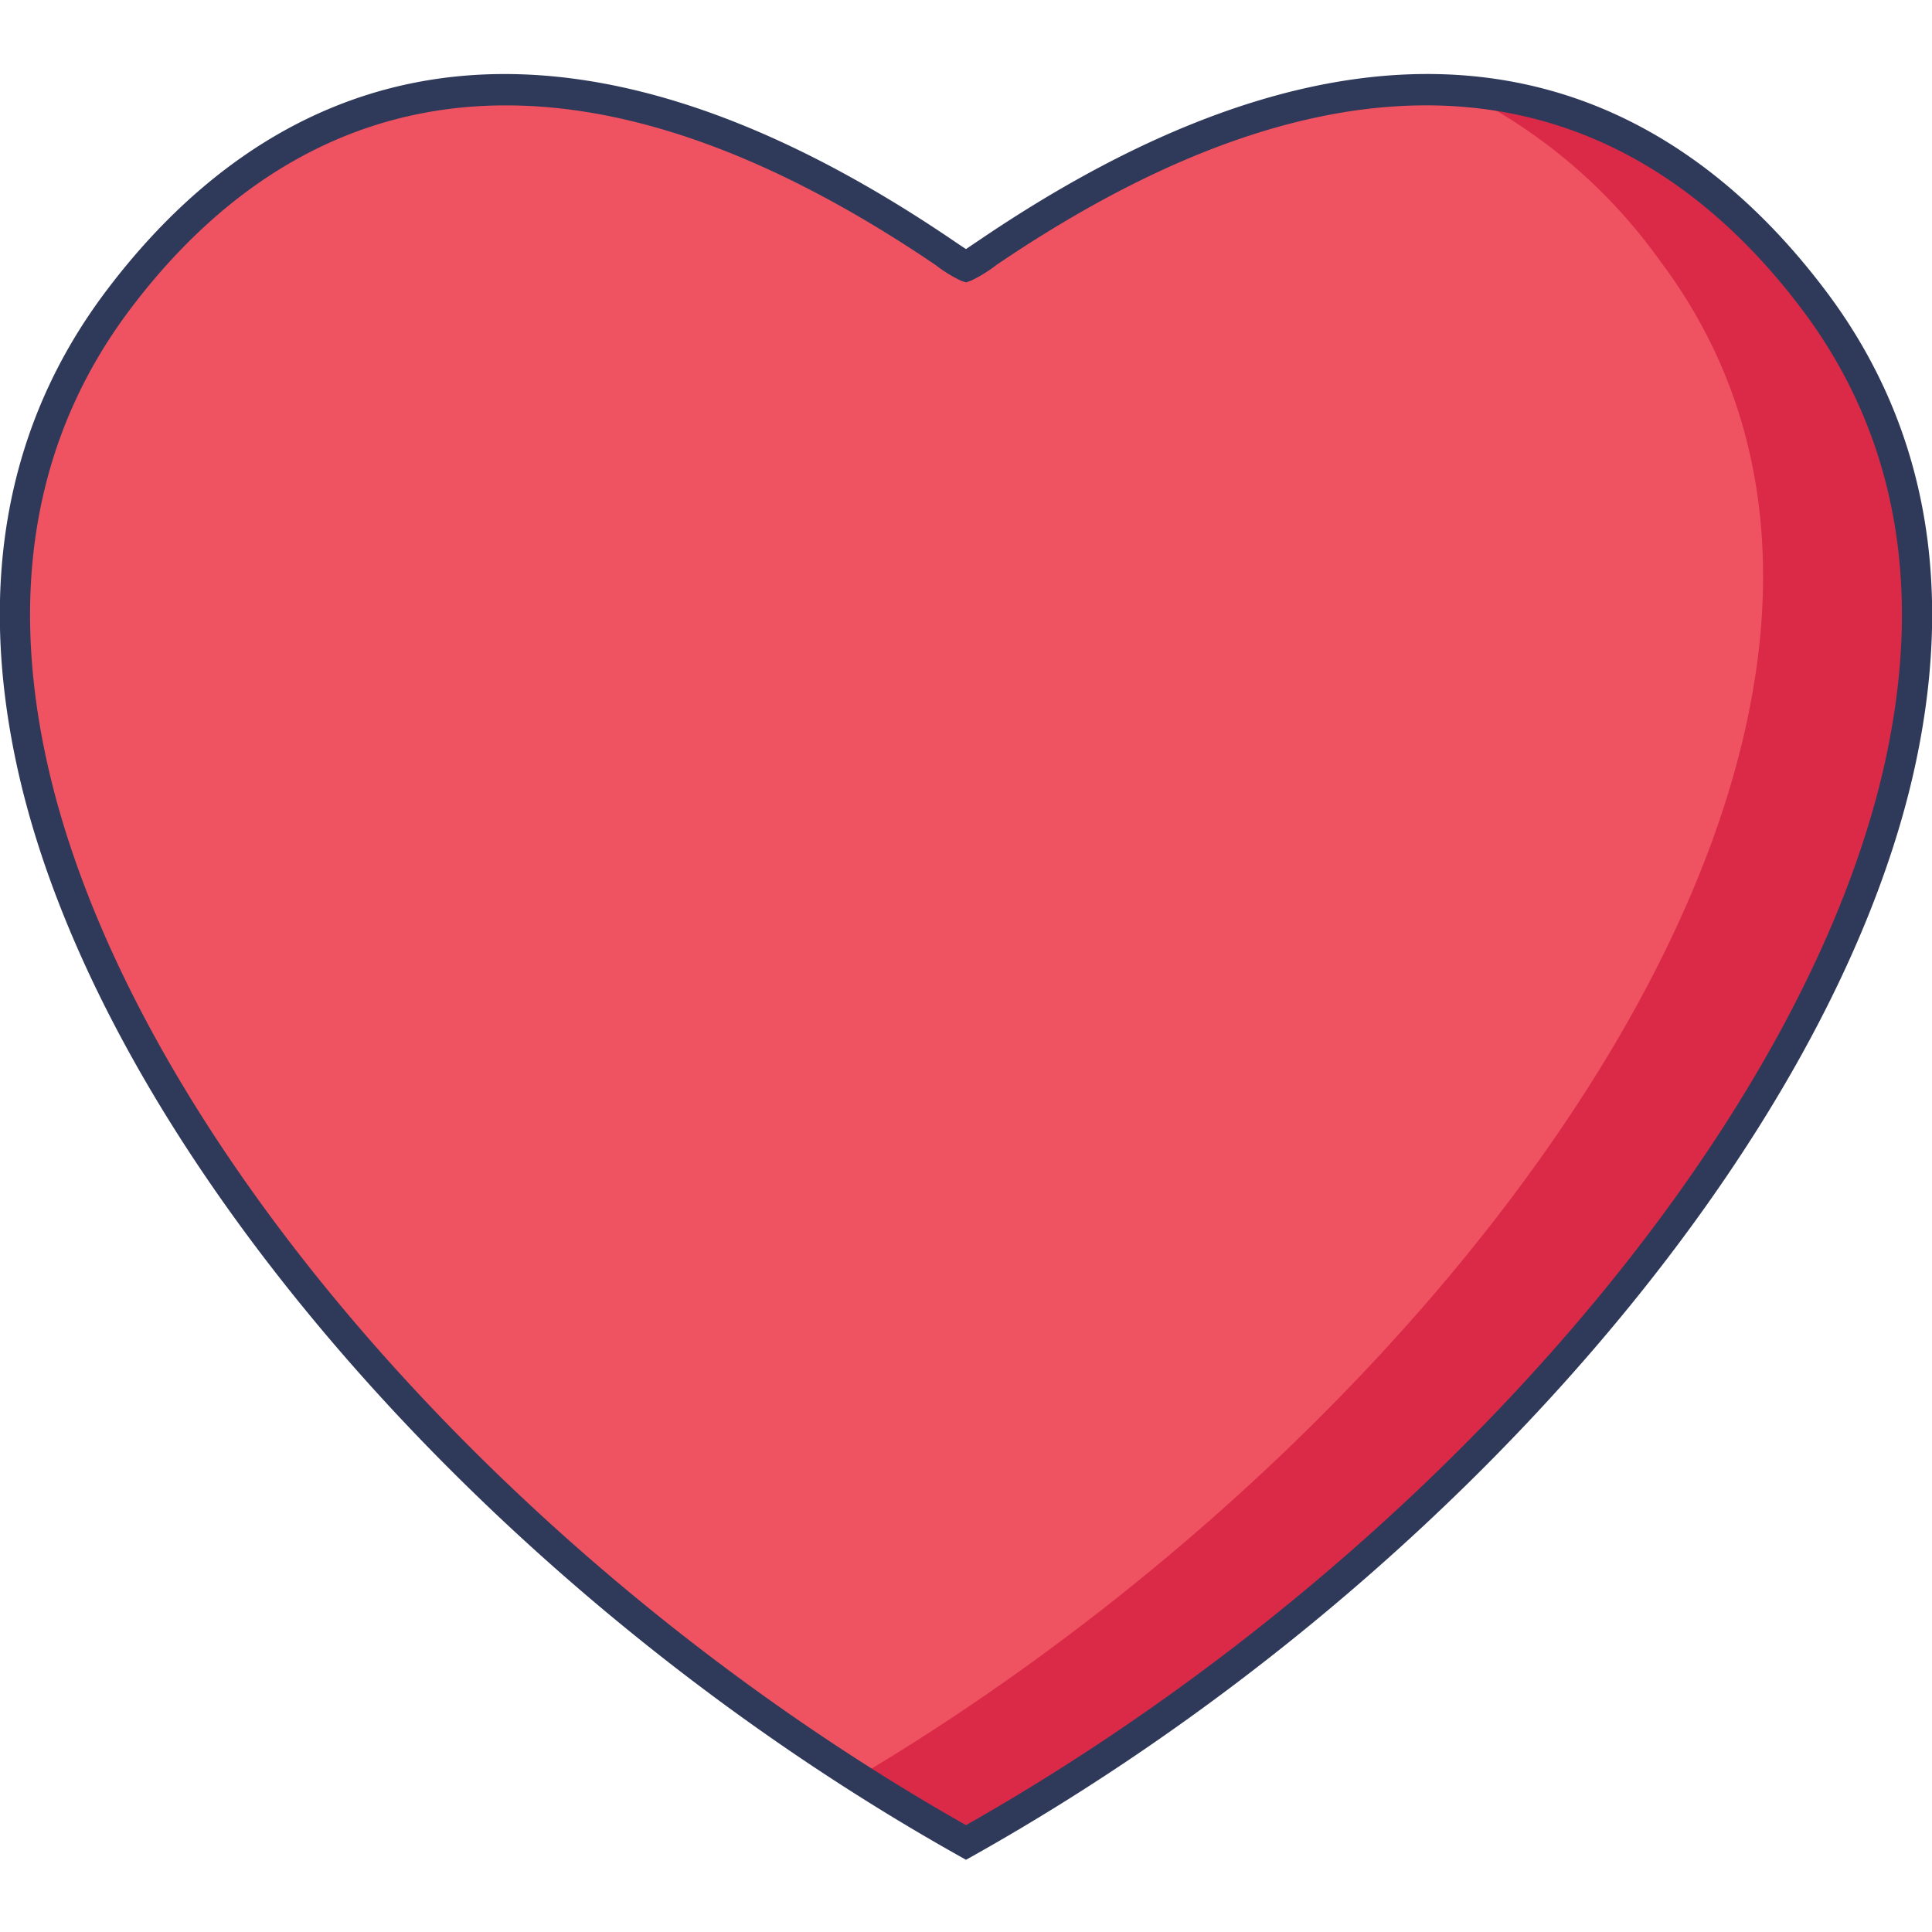 <?xml version="1.0"?>
<svg xmlns="http://www.w3.org/2000/svg" id="icon" viewBox="0 0 128 128" width="512" height="512"><path d="M120.223,19.951C97.848-9.882,65.721,17.082,64,17.656c-1.721-.574-33.848-27.537-56.223,2.295S22.12,98.547,64,122.069C105.88,98.547,142.6,49.783,120.223,19.951Z" fill="#ef5361"/><path d="M64,122.07q-3.63-2.04-7.2-4.33c40.61-24.11,75.07-71.27,53.23-100.39A35.462,35.462,0,0,0,96.66,6c7.96.55,16.28,4.24,23.56,13.95C142.6,49.78,105.88,98.55,64,122.07Z" fill="#da2a47"/><path d="M64,123.216l-.49-.275C32.007,105.248,6.323,75.424,1.051,50.417c-2.529-12-.535-22.45,5.927-31.066C16.394,6.8,33.775-3.995,63.1,15.9c.322.219.651.442.9.6.236-.157.568-.382.893-.6C94.226-4,111.607,6.8,121.022,19.351c6.462,8.616,8.456,19.068,5.927,31.066-5.272,25.008-30.957,54.831-62.459,72.525ZM33.516,6.982C21.927,6.982,13.9,13.46,8.577,20.551,2.477,28.686.6,38.595,3.008,50,8.143,74.361,33.186,103.457,64,120.921,94.814,103.457,119.857,74.361,124.992,50c2.405-11.409.531-21.318-5.569-29.453-8.9-11.859-25.378-22-53.405-2.994a9.117,9.117,0,0,1-1.7,1.048L64,18.71l-.316-.105a9.117,9.117,0,0,1-1.7-1.048C50.713,9.912,41.31,6.982,33.516,6.982Z" fill="#2f3a5a"/></svg>
